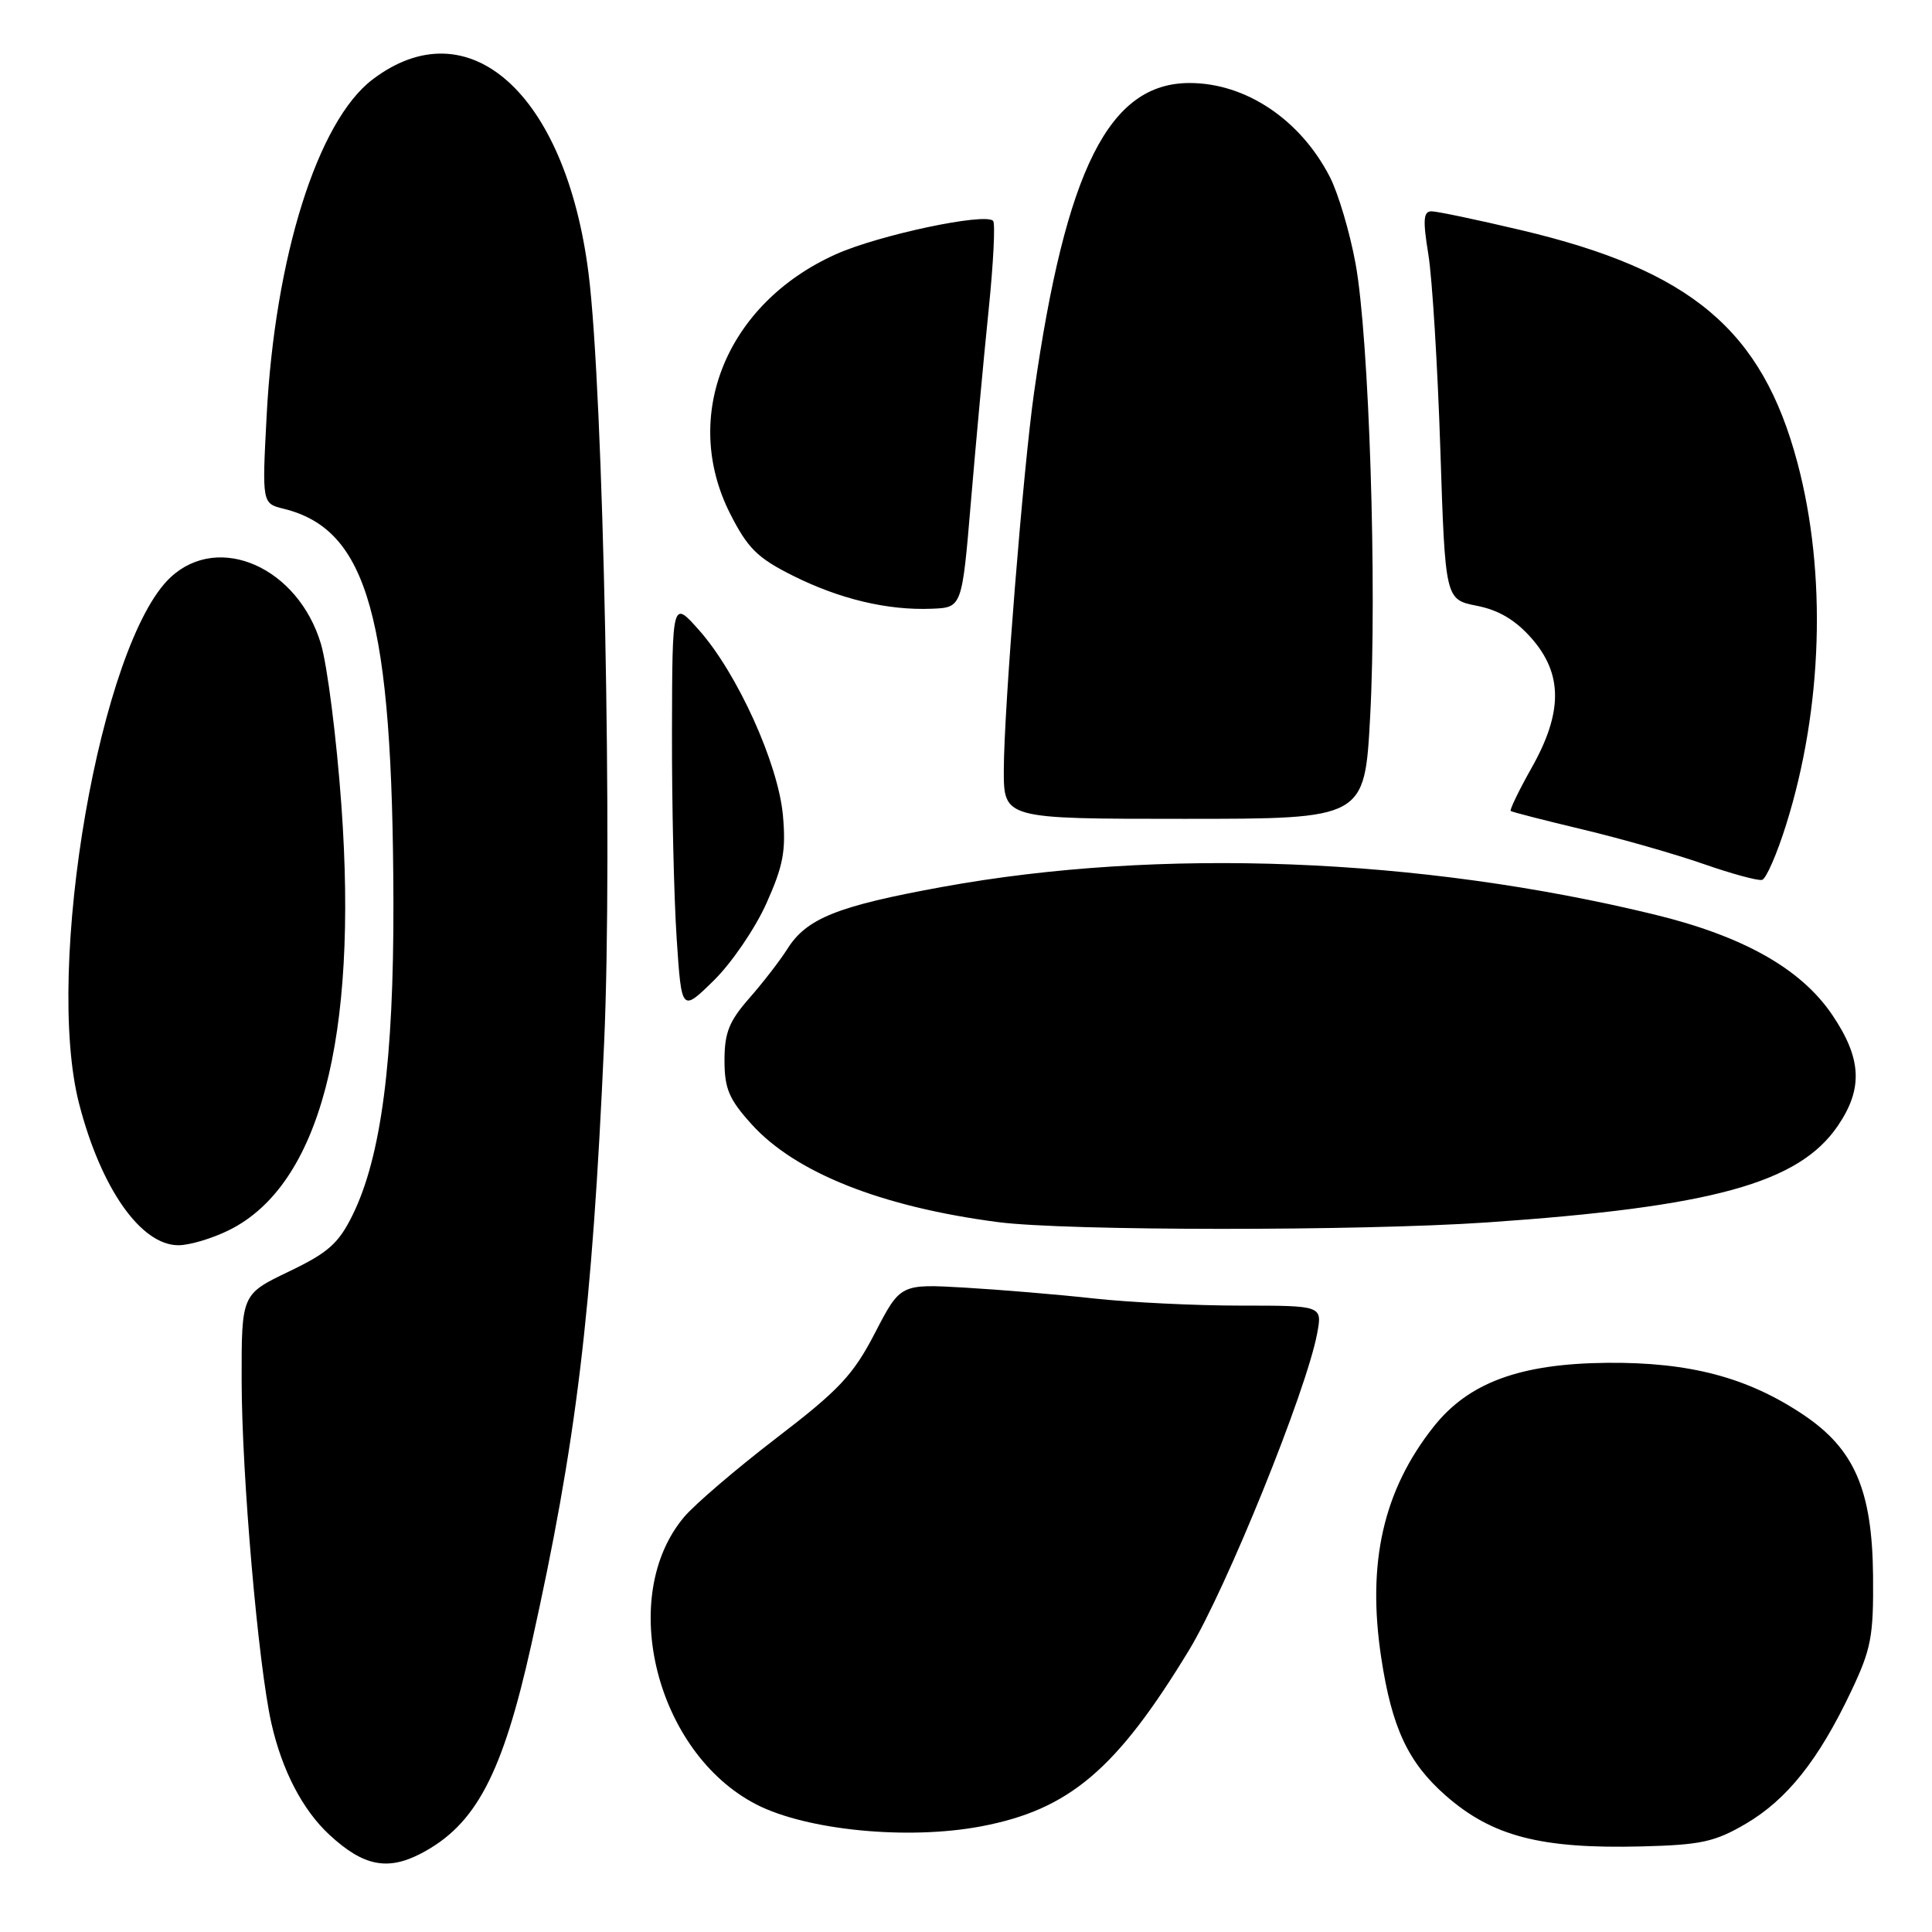 <?xml version="1.0" encoding="UTF-8" standalone="no"?>
<!DOCTYPE svg PUBLIC "-//W3C//DTD SVG 1.1//EN" "http://www.w3.org/Graphics/SVG/1.1/DTD/svg11.dtd" >
<svg xmlns="http://www.w3.org/2000/svg" xmlns:xlink="http://www.w3.org/1999/xlink" version="1.1" viewBox="0 0 256 256">
 <g >
 <path fill="currentColor"
d=" M 55.80 245.59 C 63.05 241.80 66.58 235.11 70.41 217.89 C 76.38 191.06 78.45 174.01 80.05 138.20 C 81.19 112.68 79.96 51.75 77.98 36.18 C 74.95 12.35 62.08 0.84 49.34 10.55 C 42.08 16.09 36.43 34.05 35.33 55.11 C 34.72 66.71 34.72 66.71 37.61 67.42 C 48.76 70.17 52.03 81.93 52.13 119.50 C 52.18 140.54 50.51 153.29 46.72 161.00 C 44.86 164.77 43.49 165.99 38.25 168.50 C 32.00 171.50 32.00 171.50 32.02 183.00 C 32.04 195.54 34.22 220.64 35.96 228.34 C 37.37 234.59 40.10 239.84 43.66 243.13 C 48.14 247.27 51.34 247.92 55.80 245.59 Z  M 231.34 241.65 C 236.79 238.45 240.97 233.20 245.26 224.16 C 247.95 218.50 248.26 216.86 248.19 208.80 C 248.08 197.43 245.72 191.98 238.92 187.44 C 231.55 182.51 223.90 180.49 213.00 180.58 C 201.43 180.68 194.60 183.19 189.96 189.05 C 183.29 197.48 181.11 207.06 183.02 219.66 C 184.43 228.95 186.58 233.54 191.55 237.91 C 197.72 243.33 204.17 245.00 217.55 244.66 C 225.40 244.46 227.23 244.06 231.34 241.65 Z  M 130.01 242.00 C 141.68 239.79 147.94 234.48 157.56 218.64 C 162.52 210.45 173.10 184.32 174.53 176.69 C 175.22 173.00 175.22 173.00 164.36 173.00 C 158.39 173.00 149.68 172.57 145.00 172.06 C 140.32 171.54 132.63 170.90 127.90 170.62 C 119.31 170.12 119.31 170.12 115.94 176.62 C 113.05 182.20 111.21 184.16 102.90 190.53 C 97.58 194.61 92.06 199.33 90.64 201.02 C 81.74 211.59 86.95 232.27 100.22 239.10 C 106.90 242.53 120.30 243.84 130.01 242.00 Z  M 30.43 162.96 C 42.34 156.97 47.45 137.60 45.24 106.76 C 44.60 97.82 43.37 88.16 42.52 85.30 C 39.48 75.19 29.02 70.55 22.62 76.48 C 13.31 85.11 5.81 128.31 10.50 146.32 C 13.41 157.52 18.68 165.00 23.64 165.00 C 25.14 165.00 28.20 164.08 30.43 162.96 Z  M 197.00 161.98 C 226.89 159.93 238.36 156.77 243.52 149.18 C 246.90 144.22 246.69 140.24 242.75 134.43 C 238.62 128.35 230.97 124.04 219.22 121.18 C 188.08 113.61 153.64 112.28 124.87 117.52 C 110.93 120.06 106.86 121.69 104.31 125.77 C 103.36 127.27 101.11 130.19 99.30 132.25 C 96.61 135.31 96.00 136.84 96.00 140.50 C 96.00 144.25 96.59 145.65 99.59 148.97 C 105.40 155.40 116.80 159.92 132.27 161.94 C 141.29 163.11 180.10 163.13 197.00 161.98 Z  M 101.55 119.71 C 103.79 114.71 104.16 112.73 103.74 108.02 C 103.11 101.16 97.70 89.22 92.63 83.50 C 89.08 79.50 89.08 79.50 89.04 97.00 C 89.02 106.62 89.30 118.91 89.66 124.31 C 90.31 134.11 90.31 134.11 94.58 129.92 C 96.93 127.62 100.06 123.03 101.55 119.71 Z  M 236.68 109.25 C 241.52 93.82 242.07 75.97 238.17 61.31 C 233.49 43.72 224.11 35.82 201.54 30.49 C 195.75 29.12 190.41 28.00 189.68 28.00 C 188.60 28.00 188.52 29.15 189.27 33.75 C 189.78 36.91 190.49 48.49 190.85 59.47 C 191.50 79.44 191.50 79.44 195.69 80.27 C 198.60 80.84 200.81 82.16 202.94 84.58 C 207.09 89.31 207.09 94.41 202.93 101.77 C 201.25 104.76 200.01 107.32 200.18 107.46 C 200.36 107.60 204.65 108.70 209.72 109.91 C 214.80 111.12 222.00 113.18 225.72 114.48 C 229.45 115.78 232.94 116.73 233.48 116.59 C 234.02 116.46 235.46 113.15 236.68 109.25 Z  M 181.55 95.00 C 182.48 77.80 181.42 44.76 179.62 34.94 C 178.86 30.78 177.32 25.60 176.21 23.44 C 172.30 15.84 165.07 11.00 157.63 11.00 C 146.96 11.00 141.24 22.37 137.02 52.00 C 135.58 62.12 133.03 93.95 133.01 102.00 C 133.00 108.50 133.00 108.50 156.91 108.50 C 180.82 108.50 180.82 108.50 181.55 95.00 Z  M 128.65 66.50 C 129.30 58.80 130.35 47.40 130.99 41.16 C 131.63 34.92 131.90 29.57 131.59 29.26 C 130.49 28.16 116.42 31.15 110.76 33.69 C 96.25 40.20 90.18 55.10 96.75 68.07 C 99.07 72.65 100.37 73.93 105.02 76.26 C 111.26 79.39 117.63 80.90 123.48 80.66 C 127.47 80.50 127.47 80.50 128.65 66.50 Z "/>
</g>
</svg>